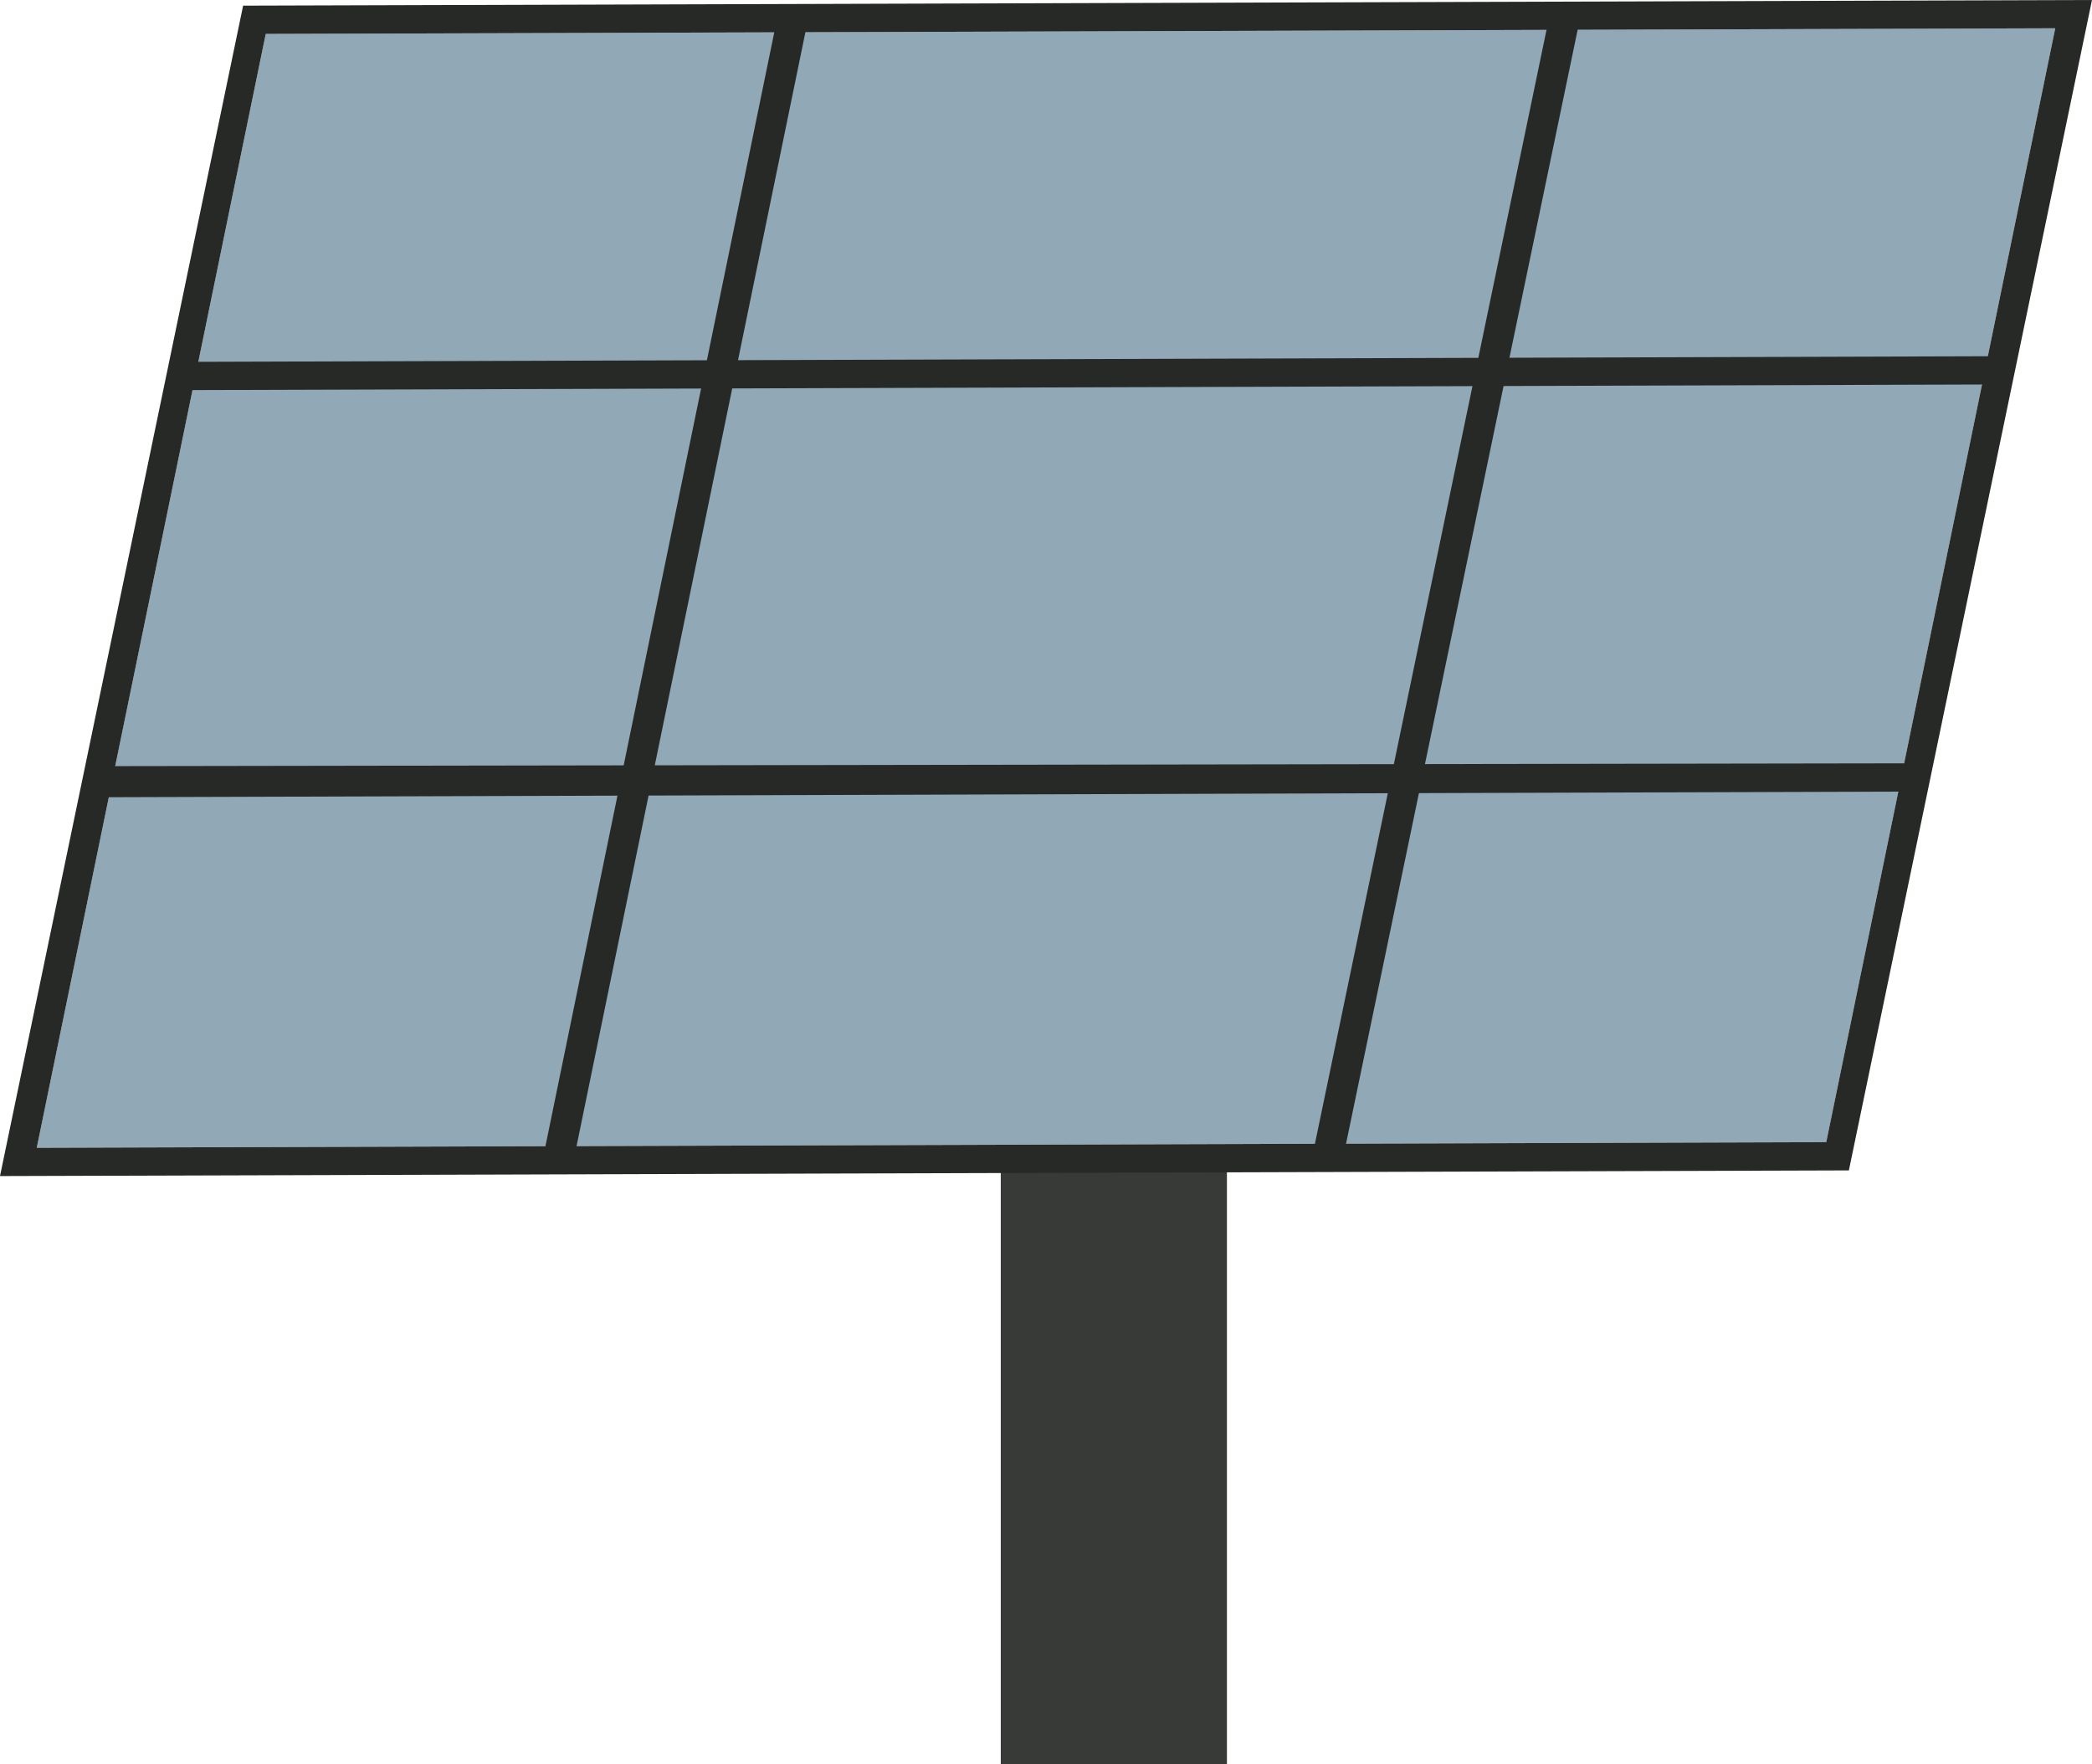 <?xml version="1.0" encoding="utf-8"?>
<!-- Generator: Adobe Illustrator 25.2.1, SVG Export Plug-In . SVG Version: 6.00 Build 0)  -->
<svg version="1.1" id="Layer_1" xmlns="http://www.w3.org/2000/svg" xmlns:xlink="http://www.w3.org/1999/xlink" x="0px" y="0px"
	 viewBox="0 0 74 62.4" style="enable-background:new 0 0 74 62.4;" xml:space="preserve">
<style type="text/css">
	.st0{fill:#373A36;}
	.st1{fill:#91A8B6;}
	.st2{fill:#272927;}
</style>
<rect x="35.4" y="41.4" class="st0" width="8" height="21"/>
<g>
	<g>
		<g>
			<polygon class="st1" points="9.4,1.2 72.7,1 64.6,40.4 1.3,40.6 			"/>
		</g>
		<g>
			<path class="st2" d="M8.6,0.2L74,0l-8.6,41.4L0,41.6L8.6,0.2z M64.6,40.4L72.7,1L9.4,1.2L1.3,40.6L64.6,40.4"/>
		</g>
	</g>
</g>
<g>
	<g>
		<g>
			<polygon class="st2" points="27.5,0.6 28.6,0.6 20.3,41 19.2,41 			"/>
		</g>
	</g>
</g>
<g>
	<g>
		<g>
			<polygon class="st2" points="54.8,0.6 55.9,0.6 47.5,41 46.4,41 			"/>
		</g>
	</g>
</g>
<g>
	<g>
		<g>
			<polygon class="st2" points="6.4,12.8 70.6,12.6 70.4,13.6 6.2,13.8 			"/>
		</g>
	</g>
</g>
<g>
	<g>
		<g>
			<polygon class="st2" points="3.9,27.1 67.6,27 67.4,28 3.7,28.2 			"/>
		</g>
	</g>
</g>
</svg>
